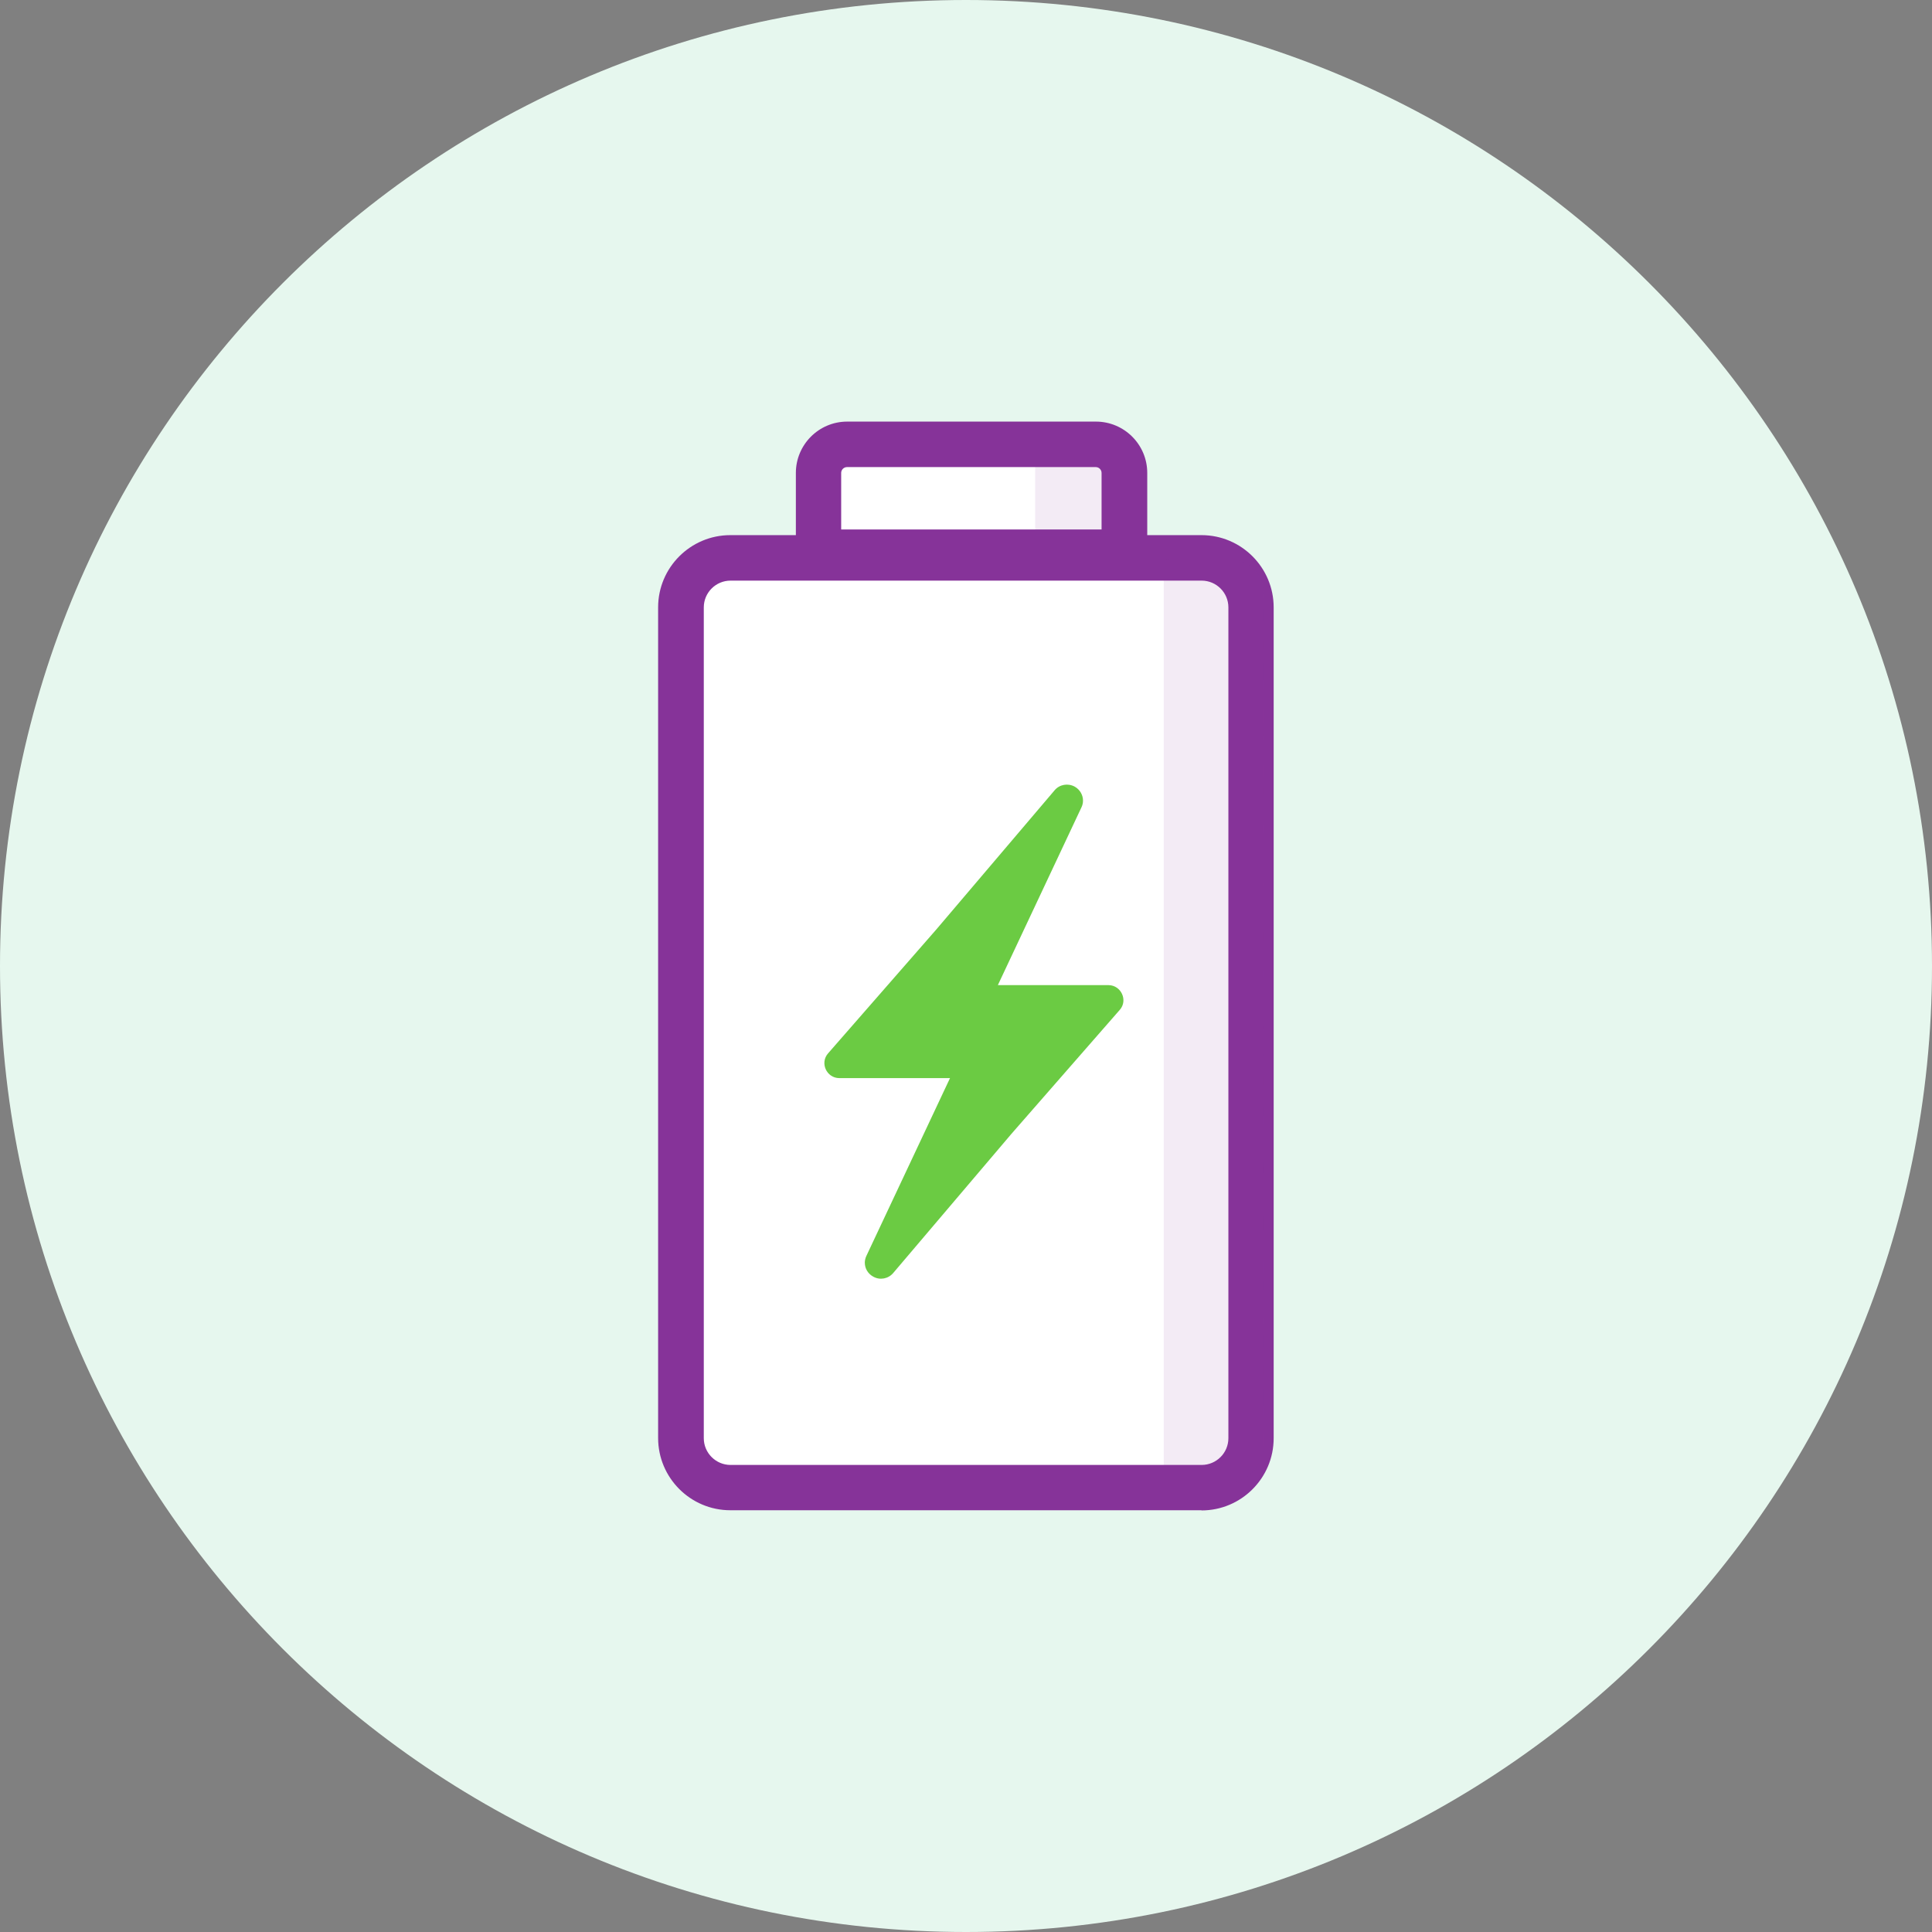 <svg width="64" height="64" viewBox="0 0 64 64" fill="none" xmlns="http://www.w3.org/2000/svg">
<rect x="0" y="0" width="64" height="64" fill="#808080" stroke="none"/>
<path d="M32 64C49.673 64 64 49.673 64 32C64 14.327 49.673 0 32 0C14.327 0 -0 14.327 -0 32C-0 49.673 14.327 64 32 64Z" fill="#E6F7EE"/>
<path d="M37.172 14.924H27.304V18.577H37.172V14.924Z" fill="white"/>
<path d="M39.306 18.583H24.695C23.54 18.583 22.603 19.519 22.603 20.675V46.955C22.603 48.11 23.54 49.046 24.695 49.046H39.306C40.461 49.046 41.397 48.11 41.397 46.955V20.675C41.397 19.519 40.461 18.583 39.306 18.583Z" fill="white"/>
<path d="M39.8 50.029H24.194C22.874 50.029 21.801 48.956 21.801 47.636V20.12C21.801 18.8 22.874 17.727 24.194 17.727H39.8C41.12 17.727 42.192 18.8 42.192 20.12V47.642C42.192 48.962 41.12 50.035 39.8 50.035V50.029ZM24.2 19.234C23.712 19.234 23.314 19.632 23.314 20.12V47.642C23.314 48.13 23.712 48.528 24.2 48.528H39.806C40.294 48.528 40.692 48.13 40.692 47.642V20.12C40.692 19.632 40.294 19.234 39.806 19.234H24.2Z" fill="#863399"/>
<path d="M37.245 19.047H27.118C26.702 19.047 26.364 18.71 26.364 18.294V15.666C26.364 14.731 27.124 13.966 28.064 13.966H36.304C37.239 13.966 38.004 14.725 38.004 15.666V18.294C38.004 18.71 37.667 19.047 37.251 19.047H37.245ZM27.871 17.54H36.491V15.666C36.491 15.563 36.407 15.473 36.298 15.473H28.058C27.956 15.473 27.865 15.557 27.865 15.666V17.54H27.871Z" fill="#863399"/>
<path d="M37.094 33.453L33.507 37.558L29.589 42.17C29.426 42.363 29.149 42.417 28.926 42.29C28.751 42.194 28.648 42.019 28.648 41.826C28.648 41.754 28.667 41.669 28.703 41.597L31.47 35.714H27.799C27.377 35.708 27.154 35.208 27.431 34.894L31.017 30.789L34.936 26.178C35.098 25.985 35.376 25.937 35.599 26.057C35.773 26.154 35.876 26.334 35.876 26.521C35.876 26.6 35.858 26.678 35.822 26.75L33.055 32.634H36.726C37.142 32.64 37.371 33.14 37.094 33.453Z" fill="#6BCB43"/>
<g opacity="0.1">
<path d="M38.552 18.739V48.913C38.552 49.034 38.648 49.13 38.769 49.13H40.607C41.294 49.13 41.849 48.576 41.849 47.889L41.879 19.698C41.879 19.047 41.355 18.523 40.703 18.523H38.763C38.642 18.523 38.546 18.619 38.546 18.739H38.552Z" fill="#863399"/>
</g>
<g opacity="0.1">
<path d="M36.769 14.882H34.291V17.74H36.769V14.882Z" fill="#863399"/>
</g>
</svg>
